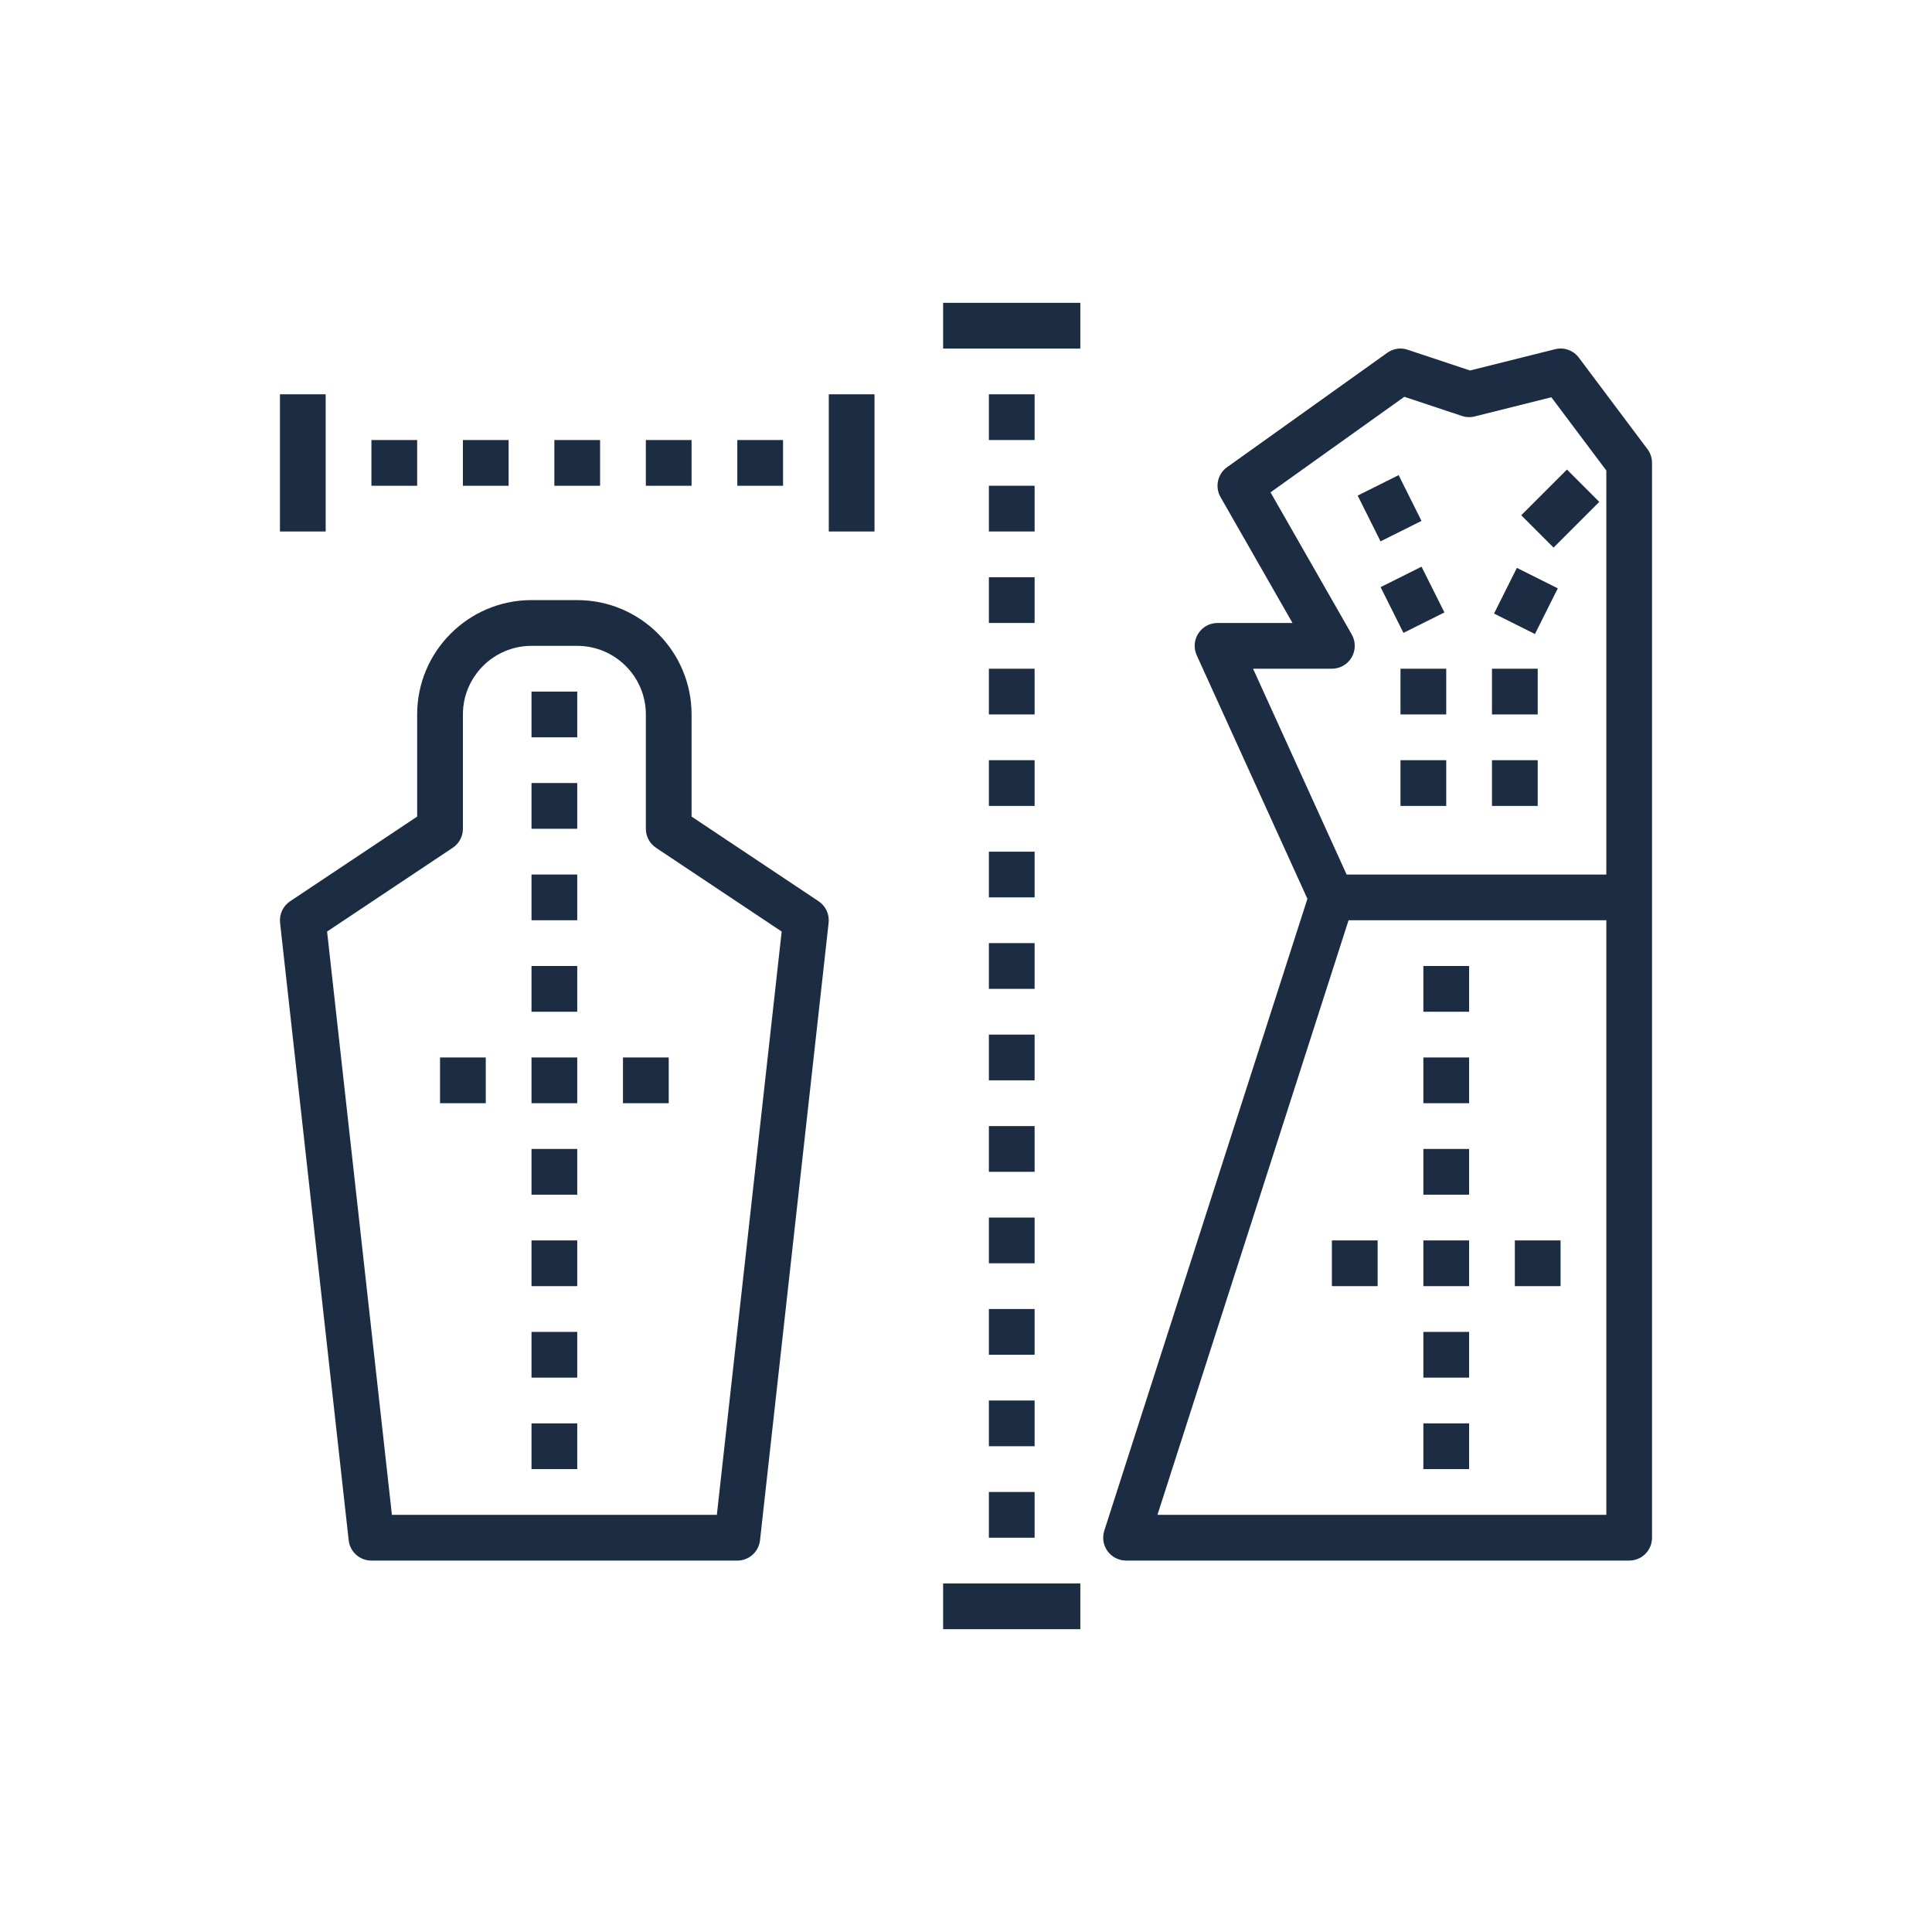 <?xml version="1.0" encoding="utf-8"?>
<!-- Generator: Adobe Illustrator 16.0.0, SVG Export Plug-In . SVG Version: 6.00 Build 0)  -->
<!DOCTYPE svg PUBLIC "-//W3C//DTD SVG 1.1//EN" "http://www.w3.org/Graphics/SVG/1.1/DTD/svg11.dtd">
<svg version="1.1" id="Layer_1" xmlns="http://www.w3.org/2000/svg" xmlns:xlink="http://www.w3.org/1999/xlink" x="0px" y="0px"
	 width="150px" height="150px" viewBox="0 0 150 150" enable-background="new 0 0 150 150" xml:space="preserve">
<rect fill="#FFFFFF" width="150" height="150"/>
<g>
	<path fill="#1C2C42" d="M32.388,55.469v7.93l-9.863,6.574c-0.553,0.367-0.853,1.014-0.781,1.671l5.327,47.938
		c0.099,0.902,0.858,1.582,1.764,1.582h28.408c0.906,0,1.667-0.68,1.765-1.582l5.326-47.938c0.075-0.657-0.228-1.304-0.78-1.671
		l-9.861-6.574V55.47c0-4.894-3.982-8.878-8.877-8.878h-3.551C36.37,46.592,32.388,50.576,32.388,55.469z M35.94,64.347V55.47
		c0-2.935,2.39-5.326,5.326-5.326h3.551c2.937,0,5.327,2.391,5.327,5.326v8.877c0,0.594,0.296,1.148,0.791,1.476l9.754,6.502
		l-5.033,45.287H30.428l-5.033-45.287l9.754-6.502C35.642,65.495,35.94,64.941,35.94,64.347z"/>
	<rect x="41.266" y="53.694" fill="#1C2C42" width="3.551" height="3.551"/>
	<rect x="41.266" y="67.897" fill="#1C2C42" width="3.551" height="3.551"/>
	<rect x="41.266" y="75" fill="#1C2C42" width="3.551" height="3.552"/>
	<rect x="41.266" y="82.102" fill="#1C2C42" width="3.551" height="3.551"/>
	<rect x="41.266" y="89.205" fill="#1C2C42" width="3.551" height="3.55"/>
	<rect x="41.266" y="96.306" fill="#1C2C42" width="3.551" height="3.55"/>
	<rect x="41.266" y="103.408" fill="#1C2C42" width="3.551" height="3.551"/>
	<rect x="41.266" y="110.51" fill="#1C2C42" width="3.551" height="3.55"/>
	<rect x="34.164" y="82.102" fill="#1C2C42" width="3.551" height="3.551"/>
	<rect x="48.368" y="82.102" fill="#1C2C42" width="3.551" height="3.551"/>
	<rect x="41.266" y="60.795" fill="#1C2C42" width="3.551" height="3.551"/>
	<path fill="#1C2C42" d="M122.583,27.771c-0.427-0.571-1.152-0.836-1.849-0.657l-6.602,1.65l-4.838-1.609
		c-0.538-0.188-1.132-0.094-1.592,0.239l-12.429,8.876c-0.743,0.527-0.962,1.531-0.511,2.326l5.587,9.771h-5.819
		c-0.606,0-1.167,0.304-1.493,0.815c-0.328,0.505-0.373,1.146-0.123,1.694l8.593,18.907l-15.771,49.061
		c-0.173,0.542-0.078,1.129,0.257,1.59c0.334,0.456,0.87,0.728,1.435,0.728h39.061c0.982,0,1.775-0.793,1.775-1.775V69.673V35.939
		c0-0.385-0.124-0.76-0.354-1.064L122.583,27.771z M103.408,51.919c0.632,0,1.218-0.336,1.536-0.883
		c0.316-0.548,0.32-1.223,0.007-1.775l-6.308-11.036l10.389-7.418l4.469,1.486c0.319,0.109,0.663,0.122,0.993,0.039l5.953-1.489
		l4.267,5.687v31.368h-20.163l-7.263-15.979H103.408z M124.714,117.612H89.865l14.837-46.163h20.012V117.612z"/>
	<rect x="108.734" y="51.919" fill="#1C2C42" width="3.551" height="3.55"/>
	<rect x="115.837" y="51.919" fill="#1C2C42" width="3.551" height="3.55"/>
	
		<rect x="107.842" y="44.606" transform="matrix(0.895 -0.447 0.447 0.895 -9.268 53.868)" fill="#1C2C42" width="3.552" height="3.969"/>
	
		<rect x="106.065" y="37.498" transform="matrix(0.895 -0.447 0.447 0.895 -6.28 52.327)" fill="#1C2C42" width="3.553" height="3.971"/>
	
		<rect x="116.513" y="44.82" transform="matrix(0.447 -0.894 0.894 0.447 23.846 131.766)" fill="#1C2C42" width="3.969" height="3.553"/>
	<rect x="103.408" y="96.306" fill="#1C2C42" width="3.551" height="3.55"/>
	<rect x="110.51" y="96.306" fill="#1C2C42" width="3.55" height="3.55"/>
	<rect x="117.612" y="96.306" fill="#1C2C42" width="3.551" height="3.55"/>
	
		<rect x="118.652" y="37.716" transform="matrix(0.707 -0.707 0.707 0.707 7.555 97.227)" fill="#1C2C42" width="5.022" height="3.551"/>
	<rect x="21.735" y="30.613" fill="#1C2C42" width="3.551" height="10.652"/>
	<rect x="28.837" y="34.164" fill="#1C2C42" width="3.551" height="3.551"/>
	<rect x="35.94" y="34.164" fill="#1C2C42" width="3.549" height="3.551"/>
	<rect x="43.04" y="34.164" fill="#1C2C42" width="3.551" height="3.551"/>
	<rect x="50.143" y="34.164" fill="#1C2C42" width="3.55" height="3.551"/>
	<rect x="57.245" y="34.164" fill="#1C2C42" width="3.551" height="3.551"/>
	<rect x="64.347" y="30.613" fill="#1C2C42" width="3.55" height="10.652"/>
	<rect x="73.224" y="23.511" fill="#1C2C42" width="10.653" height="3.55"/>
	<rect x="76.776" y="30.613" fill="#1C2C42" width="3.551" height="3.551"/>
	<rect x="76.776" y="37.714" fill="#1C2C42" width="3.551" height="3.55"/>
	<rect x="76.776" y="44.816" fill="#1C2C42" width="3.551" height="3.551"/>
	<rect x="76.776" y="51.919" fill="#1C2C42" width="3.551" height="3.55"/>
	<rect x="76.776" y="59.021" fill="#1C2C42" width="3.551" height="3.551"/>
	<rect x="76.776" y="66.123" fill="#1C2C42" width="3.551" height="3.549"/>
	<rect x="76.776" y="73.224" fill="#1C2C42" width="3.551" height="3.551"/>
	<rect x="76.776" y="80.327" fill="#1C2C42" width="3.551" height="3.55"/>
	<rect x="76.776" y="87.429" fill="#1C2C42" width="3.551" height="3.551"/>
	<rect x="76.776" y="94.531" fill="#1C2C42" width="3.551" height="3.55"/>
	<rect x="76.776" y="101.632" fill="#1C2C42" width="3.551" height="3.551"/>
	<rect x="76.776" y="108.735" fill="#1C2C42" width="3.551" height="3.55"/>
	<rect x="76.776" y="115.837" fill="#1C2C42" width="3.551" height="3.551"/>
	<rect x="73.224" y="122.939" fill="#1C2C42" width="10.653" height="3.55"/>
	<rect x="108.734" y="59.021" fill="#1C2C42" width="3.551" height="3.551"/>
	<rect x="115.837" y="59.021" fill="#1C2C42" width="3.551" height="3.551"/>
	<rect x="110.51" y="89.205" fill="#1C2C42" width="3.55" height="3.55"/>
	<rect x="110.51" y="82.102" fill="#1C2C42" width="3.55" height="3.551"/>
	<rect x="110.51" y="103.408" fill="#1C2C42" width="3.55" height="3.551"/>
	<rect x="110.51" y="110.51" fill="#1C2C42" width="3.55" height="3.55"/>
	<rect x="110.51" y="75" fill="#1C2C42" width="3.55" height="3.552"/>
</g>
</svg>
